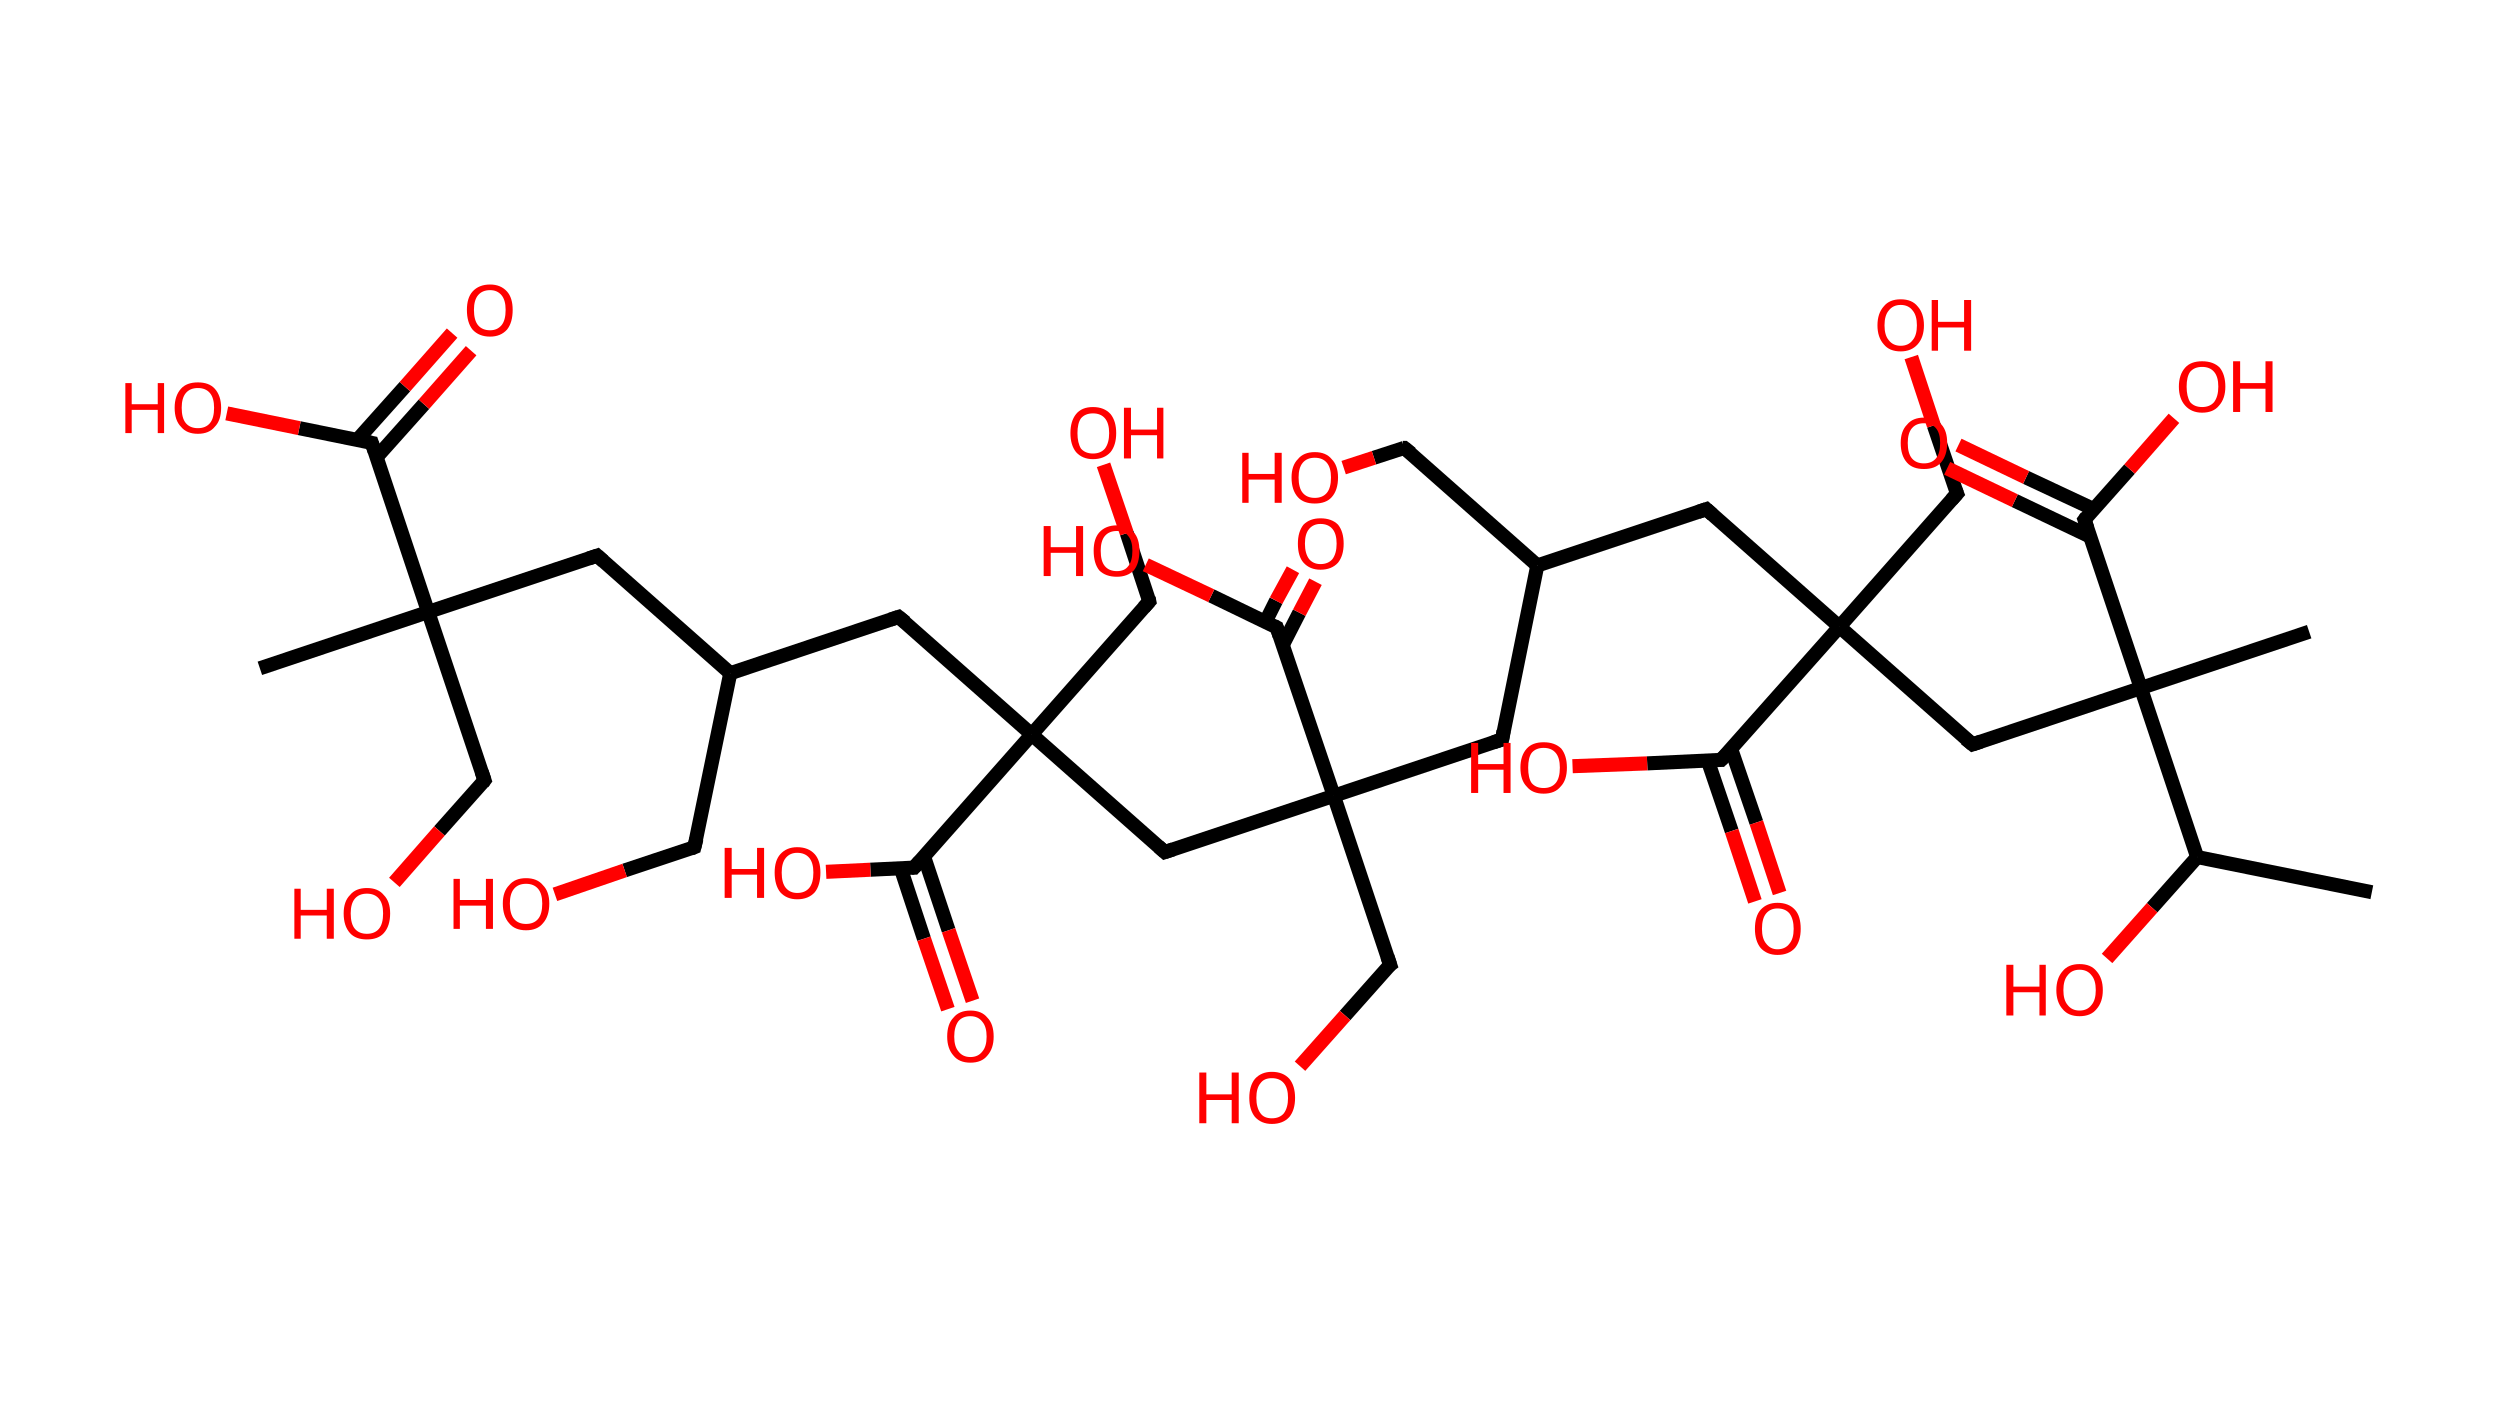<?xml version='1.0' encoding='ASCII' standalone='yes'?>
<svg xmlns="http://www.w3.org/2000/svg" xmlns:rdkit="http://www.rdkit.org/xml" xmlns:xlink="http://www.w3.org/1999/xlink" version="1.1" baseProfile="full" xml:space="preserve" width="355px" height="200px" viewBox="0 0 355 200">
<!-- END OF HEADER -->
<rect style="opacity:1.0;fill:#FFFFFF;stroke:none" width="355.0" height="200.0" x="0.0" y="0.0"> </rect>
<path class="bond-0 atom-0 atom-1" d="M 336.8,126.7 L 312.0,121.7" style="fill:none;fill-rule:evenodd;stroke:#000000;stroke-width:2.0px;stroke-linecap:butt;stroke-linejoin:miter;stroke-opacity:1"/>
<path class="bond-1 atom-1 atom-2" d="M 312.0,121.7 L 305.6,128.9" style="fill:none;fill-rule:evenodd;stroke:#000000;stroke-width:2.0px;stroke-linecap:butt;stroke-linejoin:miter;stroke-opacity:1"/>
<path class="bond-1 atom-1 atom-2" d="M 305.6,128.9 L 299.2,136.1" style="fill:none;fill-rule:evenodd;stroke:#FF0000;stroke-width:2.0px;stroke-linecap:butt;stroke-linejoin:miter;stroke-opacity:1"/>
<path class="bond-2 atom-1 atom-3" d="M 312.0,121.7 L 304.0,97.7" style="fill:none;fill-rule:evenodd;stroke:#000000;stroke-width:2.0px;stroke-linecap:butt;stroke-linejoin:miter;stroke-opacity:1"/>
<path class="bond-3 atom-3 atom-4" d="M 304.0,97.7 L 327.9,89.7" style="fill:none;fill-rule:evenodd;stroke:#000000;stroke-width:2.0px;stroke-linecap:butt;stroke-linejoin:miter;stroke-opacity:1"/>
<path class="bond-4 atom-3 atom-5" d="M 304.0,97.7 L 280.1,105.7" style="fill:none;fill-rule:evenodd;stroke:#000000;stroke-width:2.0px;stroke-linecap:butt;stroke-linejoin:miter;stroke-opacity:1"/>
<path class="bond-5 atom-5 atom-6" d="M 280.1,105.7 L 261.2,89.0" style="fill:none;fill-rule:evenodd;stroke:#000000;stroke-width:2.0px;stroke-linecap:butt;stroke-linejoin:miter;stroke-opacity:1"/>
<path class="bond-6 atom-6 atom-7" d="M 261.2,89.0 L 277.9,70.1" style="fill:none;fill-rule:evenodd;stroke:#000000;stroke-width:2.0px;stroke-linecap:butt;stroke-linejoin:miter;stroke-opacity:1"/>
<path class="bond-7 atom-7 atom-8" d="M 277.9,70.1 L 274.6,60.4" style="fill:none;fill-rule:evenodd;stroke:#000000;stroke-width:2.0px;stroke-linecap:butt;stroke-linejoin:miter;stroke-opacity:1"/>
<path class="bond-7 atom-7 atom-8" d="M 274.6,60.4 L 271.4,50.7" style="fill:none;fill-rule:evenodd;stroke:#FF0000;stroke-width:2.0px;stroke-linecap:butt;stroke-linejoin:miter;stroke-opacity:1"/>
<path class="bond-8 atom-6 atom-9" d="M 261.2,89.0 L 242.3,72.3" style="fill:none;fill-rule:evenodd;stroke:#000000;stroke-width:2.0px;stroke-linecap:butt;stroke-linejoin:miter;stroke-opacity:1"/>
<path class="bond-9 atom-9 atom-10" d="M 242.3,72.3 L 218.3,80.3" style="fill:none;fill-rule:evenodd;stroke:#000000;stroke-width:2.0px;stroke-linecap:butt;stroke-linejoin:miter;stroke-opacity:1"/>
<path class="bond-10 atom-10 atom-11" d="M 218.3,80.3 L 199.4,63.6" style="fill:none;fill-rule:evenodd;stroke:#000000;stroke-width:2.0px;stroke-linecap:butt;stroke-linejoin:miter;stroke-opacity:1"/>
<path class="bond-11 atom-11 atom-12" d="M 199.4,63.6 L 195.1,65.0" style="fill:none;fill-rule:evenodd;stroke:#000000;stroke-width:2.0px;stroke-linecap:butt;stroke-linejoin:miter;stroke-opacity:1"/>
<path class="bond-11 atom-11 atom-12" d="M 195.1,65.0 L 190.8,66.4" style="fill:none;fill-rule:evenodd;stroke:#FF0000;stroke-width:2.0px;stroke-linecap:butt;stroke-linejoin:miter;stroke-opacity:1"/>
<path class="bond-12 atom-10 atom-13" d="M 218.3,80.3 L 213.3,105.0" style="fill:none;fill-rule:evenodd;stroke:#000000;stroke-width:2.0px;stroke-linecap:butt;stroke-linejoin:miter;stroke-opacity:1"/>
<path class="bond-13 atom-13 atom-14" d="M 213.3,105.0 L 189.4,113.0" style="fill:none;fill-rule:evenodd;stroke:#000000;stroke-width:2.0px;stroke-linecap:butt;stroke-linejoin:miter;stroke-opacity:1"/>
<path class="bond-14 atom-14 atom-15" d="M 189.4,113.0 L 197.4,137.0" style="fill:none;fill-rule:evenodd;stroke:#000000;stroke-width:2.0px;stroke-linecap:butt;stroke-linejoin:miter;stroke-opacity:1"/>
<path class="bond-15 atom-15 atom-16" d="M 197.4,137.0 L 191.0,144.2" style="fill:none;fill-rule:evenodd;stroke:#000000;stroke-width:2.0px;stroke-linecap:butt;stroke-linejoin:miter;stroke-opacity:1"/>
<path class="bond-15 atom-15 atom-16" d="M 191.0,144.2 L 184.6,151.4" style="fill:none;fill-rule:evenodd;stroke:#FF0000;stroke-width:2.0px;stroke-linecap:butt;stroke-linejoin:miter;stroke-opacity:1"/>
<path class="bond-16 atom-14 atom-17" d="M 189.4,113.0 L 165.4,121.0" style="fill:none;fill-rule:evenodd;stroke:#000000;stroke-width:2.0px;stroke-linecap:butt;stroke-linejoin:miter;stroke-opacity:1"/>
<path class="bond-17 atom-17 atom-18" d="M 165.4,121.0 L 146.5,104.3" style="fill:none;fill-rule:evenodd;stroke:#000000;stroke-width:2.0px;stroke-linecap:butt;stroke-linejoin:miter;stroke-opacity:1"/>
<path class="bond-18 atom-18 atom-19" d="M 146.5,104.3 L 163.2,85.4" style="fill:none;fill-rule:evenodd;stroke:#000000;stroke-width:2.0px;stroke-linecap:butt;stroke-linejoin:miter;stroke-opacity:1"/>
<path class="bond-19 atom-19 atom-20" d="M 163.2,85.4 L 160.0,75.7" style="fill:none;fill-rule:evenodd;stroke:#000000;stroke-width:2.0px;stroke-linecap:butt;stroke-linejoin:miter;stroke-opacity:1"/>
<path class="bond-19 atom-19 atom-20" d="M 160.0,75.7 L 156.7,66.0" style="fill:none;fill-rule:evenodd;stroke:#FF0000;stroke-width:2.0px;stroke-linecap:butt;stroke-linejoin:miter;stroke-opacity:1"/>
<path class="bond-20 atom-18 atom-21" d="M 146.5,104.3 L 127.6,87.6" style="fill:none;fill-rule:evenodd;stroke:#000000;stroke-width:2.0px;stroke-linecap:butt;stroke-linejoin:miter;stroke-opacity:1"/>
<path class="bond-21 atom-21 atom-22" d="M 127.6,87.6 L 103.7,95.6" style="fill:none;fill-rule:evenodd;stroke:#000000;stroke-width:2.0px;stroke-linecap:butt;stroke-linejoin:miter;stroke-opacity:1"/>
<path class="bond-22 atom-22 atom-23" d="M 103.7,95.6 L 98.6,120.3" style="fill:none;fill-rule:evenodd;stroke:#000000;stroke-width:2.0px;stroke-linecap:butt;stroke-linejoin:miter;stroke-opacity:1"/>
<path class="bond-23 atom-23 atom-24" d="M 98.6,120.3 L 88.7,123.6" style="fill:none;fill-rule:evenodd;stroke:#000000;stroke-width:2.0px;stroke-linecap:butt;stroke-linejoin:miter;stroke-opacity:1"/>
<path class="bond-23 atom-23 atom-24" d="M 88.7,123.6 L 78.8,127.0" style="fill:none;fill-rule:evenodd;stroke:#FF0000;stroke-width:2.0px;stroke-linecap:butt;stroke-linejoin:miter;stroke-opacity:1"/>
<path class="bond-24 atom-22 atom-25" d="M 103.7,95.6 L 84.8,78.9" style="fill:none;fill-rule:evenodd;stroke:#000000;stroke-width:2.0px;stroke-linecap:butt;stroke-linejoin:miter;stroke-opacity:1"/>
<path class="bond-25 atom-25 atom-26" d="M 84.8,78.9 L 60.8,86.9" style="fill:none;fill-rule:evenodd;stroke:#000000;stroke-width:2.0px;stroke-linecap:butt;stroke-linejoin:miter;stroke-opacity:1"/>
<path class="bond-26 atom-26 atom-27" d="M 60.8,86.9 L 36.9,94.9" style="fill:none;fill-rule:evenodd;stroke:#000000;stroke-width:2.0px;stroke-linecap:butt;stroke-linejoin:miter;stroke-opacity:1"/>
<path class="bond-27 atom-26 atom-28" d="M 60.8,86.9 L 68.8,110.8" style="fill:none;fill-rule:evenodd;stroke:#000000;stroke-width:2.0px;stroke-linecap:butt;stroke-linejoin:miter;stroke-opacity:1"/>
<path class="bond-28 atom-28 atom-29" d="M 68.8,110.8 L 62.4,118.0" style="fill:none;fill-rule:evenodd;stroke:#000000;stroke-width:2.0px;stroke-linecap:butt;stroke-linejoin:miter;stroke-opacity:1"/>
<path class="bond-28 atom-28 atom-29" d="M 62.4,118.0 L 56.0,125.3" style="fill:none;fill-rule:evenodd;stroke:#FF0000;stroke-width:2.0px;stroke-linecap:butt;stroke-linejoin:miter;stroke-opacity:1"/>
<path class="bond-29 atom-26 atom-30" d="M 60.8,86.9 L 52.8,62.9" style="fill:none;fill-rule:evenodd;stroke:#000000;stroke-width:2.0px;stroke-linecap:butt;stroke-linejoin:miter;stroke-opacity:1"/>
<path class="bond-30 atom-30 atom-31" d="M 53.5,64.9 L 60.2,57.4" style="fill:none;fill-rule:evenodd;stroke:#000000;stroke-width:2.0px;stroke-linecap:butt;stroke-linejoin:miter;stroke-opacity:1"/>
<path class="bond-30 atom-30 atom-31" d="M 60.2,57.4 L 66.9,49.8" style="fill:none;fill-rule:evenodd;stroke:#FF0000;stroke-width:2.0px;stroke-linecap:butt;stroke-linejoin:miter;stroke-opacity:1"/>
<path class="bond-30 atom-30 atom-31" d="M 50.7,62.5 L 57.5,54.9" style="fill:none;fill-rule:evenodd;stroke:#000000;stroke-width:2.0px;stroke-linecap:butt;stroke-linejoin:miter;stroke-opacity:1"/>
<path class="bond-30 atom-30 atom-31" d="M 57.5,54.9 L 64.2,47.3" style="fill:none;fill-rule:evenodd;stroke:#FF0000;stroke-width:2.0px;stroke-linecap:butt;stroke-linejoin:miter;stroke-opacity:1"/>
<path class="bond-31 atom-30 atom-32" d="M 52.8,62.9 L 42.5,60.8" style="fill:none;fill-rule:evenodd;stroke:#000000;stroke-width:2.0px;stroke-linecap:butt;stroke-linejoin:miter;stroke-opacity:1"/>
<path class="bond-31 atom-30 atom-32" d="M 42.5,60.8 L 32.2,58.7" style="fill:none;fill-rule:evenodd;stroke:#FF0000;stroke-width:2.0px;stroke-linecap:butt;stroke-linejoin:miter;stroke-opacity:1"/>
<path class="bond-32 atom-18 atom-33" d="M 146.5,104.3 L 129.8,123.2" style="fill:none;fill-rule:evenodd;stroke:#000000;stroke-width:2.0px;stroke-linecap:butt;stroke-linejoin:miter;stroke-opacity:1"/>
<path class="bond-33 atom-33 atom-34" d="M 127.9,123.3 L 131.2,133.3" style="fill:none;fill-rule:evenodd;stroke:#000000;stroke-width:2.0px;stroke-linecap:butt;stroke-linejoin:miter;stroke-opacity:1"/>
<path class="bond-33 atom-33 atom-34" d="M 131.2,133.3 L 134.6,143.3" style="fill:none;fill-rule:evenodd;stroke:#FF0000;stroke-width:2.0px;stroke-linecap:butt;stroke-linejoin:miter;stroke-opacity:1"/>
<path class="bond-33 atom-33 atom-34" d="M 131.2,121.6 L 134.7,132.1" style="fill:none;fill-rule:evenodd;stroke:#000000;stroke-width:2.0px;stroke-linecap:butt;stroke-linejoin:miter;stroke-opacity:1"/>
<path class="bond-33 atom-33 atom-34" d="M 134.7,132.1 L 138.1,142.1" style="fill:none;fill-rule:evenodd;stroke:#FF0000;stroke-width:2.0px;stroke-linecap:butt;stroke-linejoin:miter;stroke-opacity:1"/>
<path class="bond-34 atom-33 atom-35" d="M 129.8,123.2 L 123.6,123.5" style="fill:none;fill-rule:evenodd;stroke:#000000;stroke-width:2.0px;stroke-linecap:butt;stroke-linejoin:miter;stroke-opacity:1"/>
<path class="bond-34 atom-33 atom-35" d="M 123.6,123.5 L 117.3,123.8" style="fill:none;fill-rule:evenodd;stroke:#FF0000;stroke-width:2.0px;stroke-linecap:butt;stroke-linejoin:miter;stroke-opacity:1"/>
<path class="bond-35 atom-14 atom-36" d="M 189.4,113.0 L 181.3,89.1" style="fill:none;fill-rule:evenodd;stroke:#000000;stroke-width:2.0px;stroke-linecap:butt;stroke-linejoin:miter;stroke-opacity:1"/>
<path class="bond-36 atom-36 atom-37" d="M 182.2,91.5 L 184.5,87.0" style="fill:none;fill-rule:evenodd;stroke:#000000;stroke-width:2.0px;stroke-linecap:butt;stroke-linejoin:miter;stroke-opacity:1"/>
<path class="bond-36 atom-36 atom-37" d="M 184.5,87.0 L 186.8,82.6" style="fill:none;fill-rule:evenodd;stroke:#FF0000;stroke-width:2.0px;stroke-linecap:butt;stroke-linejoin:miter;stroke-opacity:1"/>
<path class="bond-36 atom-36 atom-37" d="M 179.7,88.3 L 181.2,85.3" style="fill:none;fill-rule:evenodd;stroke:#000000;stroke-width:2.0px;stroke-linecap:butt;stroke-linejoin:miter;stroke-opacity:1"/>
<path class="bond-36 atom-36 atom-37" d="M 181.2,85.3 L 183.6,80.9" style="fill:none;fill-rule:evenodd;stroke:#FF0000;stroke-width:2.0px;stroke-linecap:butt;stroke-linejoin:miter;stroke-opacity:1"/>
<path class="bond-37 atom-36 atom-38" d="M 181.3,89.1 L 172.0,84.6" style="fill:none;fill-rule:evenodd;stroke:#000000;stroke-width:2.0px;stroke-linecap:butt;stroke-linejoin:miter;stroke-opacity:1"/>
<path class="bond-37 atom-36 atom-38" d="M 172.0,84.6 L 162.7,80.2" style="fill:none;fill-rule:evenodd;stroke:#FF0000;stroke-width:2.0px;stroke-linecap:butt;stroke-linejoin:miter;stroke-opacity:1"/>
<path class="bond-38 atom-6 atom-39" d="M 261.2,89.0 L 244.4,107.9" style="fill:none;fill-rule:evenodd;stroke:#000000;stroke-width:2.0px;stroke-linecap:butt;stroke-linejoin:miter;stroke-opacity:1"/>
<path class="bond-39 atom-39 atom-40" d="M 242.5,108.0 L 245.9,118.0" style="fill:none;fill-rule:evenodd;stroke:#000000;stroke-width:2.0px;stroke-linecap:butt;stroke-linejoin:miter;stroke-opacity:1"/>
<path class="bond-39 atom-39 atom-40" d="M 245.9,118.0 L 249.2,128.0" style="fill:none;fill-rule:evenodd;stroke:#FF0000;stroke-width:2.0px;stroke-linecap:butt;stroke-linejoin:miter;stroke-opacity:1"/>
<path class="bond-39 atom-39 atom-40" d="M 245.8,106.3 L 249.4,116.8" style="fill:none;fill-rule:evenodd;stroke:#000000;stroke-width:2.0px;stroke-linecap:butt;stroke-linejoin:miter;stroke-opacity:1"/>
<path class="bond-39 atom-39 atom-40" d="M 249.4,116.8 L 252.7,126.8" style="fill:none;fill-rule:evenodd;stroke:#FF0000;stroke-width:2.0px;stroke-linecap:butt;stroke-linejoin:miter;stroke-opacity:1"/>
<path class="bond-40 atom-39 atom-41" d="M 244.4,107.9 L 233.9,108.4" style="fill:none;fill-rule:evenodd;stroke:#000000;stroke-width:2.0px;stroke-linecap:butt;stroke-linejoin:miter;stroke-opacity:1"/>
<path class="bond-40 atom-39 atom-41" d="M 233.9,108.4 L 223.3,108.8" style="fill:none;fill-rule:evenodd;stroke:#FF0000;stroke-width:2.0px;stroke-linecap:butt;stroke-linejoin:miter;stroke-opacity:1"/>
<path class="bond-41 atom-3 atom-42" d="M 304.0,97.7 L 296.0,73.8" style="fill:none;fill-rule:evenodd;stroke:#000000;stroke-width:2.0px;stroke-linecap:butt;stroke-linejoin:miter;stroke-opacity:1"/>
<path class="bond-42 atom-42 atom-43" d="M 297.3,72.3 L 287.7,67.8" style="fill:none;fill-rule:evenodd;stroke:#000000;stroke-width:2.0px;stroke-linecap:butt;stroke-linejoin:miter;stroke-opacity:1"/>
<path class="bond-42 atom-42 atom-43" d="M 287.7,67.8 L 278.1,63.2" style="fill:none;fill-rule:evenodd;stroke:#FF0000;stroke-width:2.0px;stroke-linecap:butt;stroke-linejoin:miter;stroke-opacity:1"/>
<path class="bond-42 atom-42 atom-43" d="M 296.8,76.2 L 286.1,71.1" style="fill:none;fill-rule:evenodd;stroke:#000000;stroke-width:2.0px;stroke-linecap:butt;stroke-linejoin:miter;stroke-opacity:1"/>
<path class="bond-42 atom-42 atom-43" d="M 286.1,71.1 L 276.5,66.5" style="fill:none;fill-rule:evenodd;stroke:#FF0000;stroke-width:2.0px;stroke-linecap:butt;stroke-linejoin:miter;stroke-opacity:1"/>
<path class="bond-43 atom-42 atom-44" d="M 296.0,73.8 L 302.4,66.6" style="fill:none;fill-rule:evenodd;stroke:#000000;stroke-width:2.0px;stroke-linecap:butt;stroke-linejoin:miter;stroke-opacity:1"/>
<path class="bond-43 atom-42 atom-44" d="M 302.4,66.6 L 308.7,59.4" style="fill:none;fill-rule:evenodd;stroke:#FF0000;stroke-width:2.0px;stroke-linecap:butt;stroke-linejoin:miter;stroke-opacity:1"/>
<path d="M 281.3,105.3 L 280.1,105.7 L 279.1,104.9" style="fill:none;stroke:#000000;stroke-width:2.0px;stroke-linecap:butt;stroke-linejoin:miter;stroke-opacity:1;"/>
<path d="M 277.1,71.0 L 277.9,70.1 L 277.7,69.6" style="fill:none;stroke:#000000;stroke-width:2.0px;stroke-linecap:butt;stroke-linejoin:miter;stroke-opacity:1;"/>
<path d="M 243.2,73.1 L 242.3,72.3 L 241.1,72.7" style="fill:none;stroke:#000000;stroke-width:2.0px;stroke-linecap:butt;stroke-linejoin:miter;stroke-opacity:1;"/>
<path d="M 200.4,64.4 L 199.4,63.6 L 199.2,63.6" style="fill:none;stroke:#000000;stroke-width:2.0px;stroke-linecap:butt;stroke-linejoin:miter;stroke-opacity:1;"/>
<path d="M 213.5,103.8 L 213.3,105.0 L 212.1,105.4" style="fill:none;stroke:#000000;stroke-width:2.0px;stroke-linecap:butt;stroke-linejoin:miter;stroke-opacity:1;"/>
<path d="M 197.0,135.8 L 197.4,137.0 L 197.0,137.3" style="fill:none;stroke:#000000;stroke-width:2.0px;stroke-linecap:butt;stroke-linejoin:miter;stroke-opacity:1;"/>
<path d="M 166.6,120.6 L 165.4,121.0 L 164.5,120.2" style="fill:none;stroke:#000000;stroke-width:2.0px;stroke-linecap:butt;stroke-linejoin:miter;stroke-opacity:1;"/>
<path d="M 162.4,86.3 L 163.2,85.4 L 163.1,84.9" style="fill:none;stroke:#000000;stroke-width:2.0px;stroke-linecap:butt;stroke-linejoin:miter;stroke-opacity:1;"/>
<path d="M 128.6,88.4 L 127.6,87.6 L 126.4,88.0" style="fill:none;stroke:#000000;stroke-width:2.0px;stroke-linecap:butt;stroke-linejoin:miter;stroke-opacity:1;"/>
<path d="M 98.9,119.1 L 98.6,120.3 L 98.1,120.5" style="fill:none;stroke:#000000;stroke-width:2.0px;stroke-linecap:butt;stroke-linejoin:miter;stroke-opacity:1;"/>
<path d="M 85.7,79.7 L 84.8,78.9 L 83.6,79.3" style="fill:none;stroke:#000000;stroke-width:2.0px;stroke-linecap:butt;stroke-linejoin:miter;stroke-opacity:1;"/>
<path d="M 68.4,109.6 L 68.8,110.8 L 68.5,111.2" style="fill:none;stroke:#000000;stroke-width:2.0px;stroke-linecap:butt;stroke-linejoin:miter;stroke-opacity:1;"/>
<path d="M 53.2,64.1 L 52.8,62.9 L 52.3,62.8" style="fill:none;stroke:#000000;stroke-width:2.0px;stroke-linecap:butt;stroke-linejoin:miter;stroke-opacity:1;"/>
<path d="M 130.6,122.3 L 129.8,123.2 L 129.5,123.2" style="fill:none;stroke:#000000;stroke-width:2.0px;stroke-linecap:butt;stroke-linejoin:miter;stroke-opacity:1;"/>
<path d="M 181.7,90.3 L 181.3,89.1 L 180.9,88.9" style="fill:none;stroke:#000000;stroke-width:2.0px;stroke-linecap:butt;stroke-linejoin:miter;stroke-opacity:1;"/>
<path d="M 245.3,107.0 L 244.4,107.9 L 243.9,107.9" style="fill:none;stroke:#000000;stroke-width:2.0px;stroke-linecap:butt;stroke-linejoin:miter;stroke-opacity:1;"/>
<path d="M 296.4,75.0 L 296.0,73.8 L 296.3,73.4" style="fill:none;stroke:#000000;stroke-width:2.0px;stroke-linecap:butt;stroke-linejoin:miter;stroke-opacity:1;"/>
<path class="atom-2" d="M 284.9 137.0 L 285.9 137.0 L 285.9 140.1 L 289.6 140.1 L 289.6 137.0 L 290.5 137.0 L 290.5 144.2 L 289.6 144.2 L 289.6 140.9 L 285.9 140.9 L 285.9 144.2 L 284.9 144.2 L 284.9 137.0 " fill="#FF0000"/>
<path class="atom-2" d="M 292.0 140.6 Q 292.0 138.9, 292.9 137.9 Q 293.7 136.9, 295.3 136.9 Q 296.9 136.9, 297.7 137.9 Q 298.6 138.9, 298.6 140.6 Q 298.6 142.3, 297.7 143.3 Q 296.9 144.3, 295.3 144.3 Q 293.7 144.3, 292.9 143.3 Q 292.0 142.3, 292.0 140.6 M 295.3 143.5 Q 296.4 143.5, 297.0 142.7 Q 297.6 142.0, 297.6 140.6 Q 297.6 139.2, 297.0 138.5 Q 296.4 137.7, 295.3 137.7 Q 294.2 137.7, 293.6 138.5 Q 293.0 139.2, 293.0 140.6 Q 293.0 142.0, 293.6 142.7 Q 294.2 143.5, 295.3 143.5 " fill="#FF0000"/>
<path class="atom-8" d="M 266.6 46.2 Q 266.6 44.5, 267.5 43.5 Q 268.3 42.5, 269.9 42.5 Q 271.5 42.5, 272.3 43.5 Q 273.2 44.5, 273.2 46.2 Q 273.2 47.9, 272.3 48.9 Q 271.4 49.9, 269.9 49.9 Q 268.3 49.9, 267.5 48.9 Q 266.6 47.9, 266.6 46.2 M 269.9 49.1 Q 271.0 49.1, 271.6 48.3 Q 272.2 47.6, 272.2 46.2 Q 272.2 44.8, 271.6 44.1 Q 271.0 43.3, 269.9 43.3 Q 268.8 43.3, 268.2 44.1 Q 267.6 44.8, 267.6 46.2 Q 267.6 47.6, 268.2 48.3 Q 268.8 49.1, 269.9 49.1 " fill="#FF0000"/>
<path class="atom-8" d="M 274.3 42.6 L 275.2 42.6 L 275.2 45.7 L 278.9 45.7 L 278.9 42.6 L 279.9 42.6 L 279.9 49.8 L 278.9 49.8 L 278.9 46.5 L 275.2 46.5 L 275.2 49.8 L 274.3 49.8 L 274.3 42.6 " fill="#FF0000"/>
<path class="atom-12" d="M 176.4 64.3 L 177.3 64.3 L 177.3 67.3 L 181.0 67.3 L 181.0 64.3 L 182.0 64.3 L 182.0 71.4 L 181.0 71.4 L 181.0 68.1 L 177.3 68.1 L 177.3 71.4 L 176.4 71.4 L 176.4 64.3 " fill="#FF0000"/>
<path class="atom-12" d="M 183.4 67.8 Q 183.4 66.1, 184.3 65.2 Q 185.1 64.2, 186.7 64.2 Q 188.3 64.2, 189.1 65.2 Q 190.0 66.1, 190.0 67.8 Q 190.0 69.6, 189.1 70.6 Q 188.3 71.5, 186.7 71.5 Q 185.1 71.5, 184.3 70.6 Q 183.4 69.6, 183.4 67.8 M 186.7 70.7 Q 187.8 70.7, 188.4 70.0 Q 189.0 69.3, 189.0 67.8 Q 189.0 66.4, 188.4 65.7 Q 187.8 65.0, 186.7 65.0 Q 185.6 65.0, 185.0 65.7 Q 184.4 66.4, 184.4 67.8 Q 184.4 69.3, 185.0 70.0 Q 185.6 70.7, 186.7 70.7 " fill="#FF0000"/>
<path class="atom-16" d="M 170.3 152.3 L 171.3 152.3 L 171.3 155.4 L 174.9 155.4 L 174.9 152.3 L 175.9 152.3 L 175.9 159.5 L 174.9 159.5 L 174.9 156.2 L 171.3 156.2 L 171.3 159.5 L 170.3 159.5 L 170.3 152.3 " fill="#FF0000"/>
<path class="atom-16" d="M 177.4 155.9 Q 177.4 154.2, 178.2 153.2 Q 179.1 152.2, 180.6 152.2 Q 182.2 152.2, 183.1 153.2 Q 183.9 154.2, 183.9 155.9 Q 183.9 157.6, 183.1 158.6 Q 182.2 159.6, 180.6 159.6 Q 179.1 159.6, 178.2 158.6 Q 177.4 157.6, 177.4 155.9 M 180.6 158.8 Q 181.7 158.8, 182.3 158.1 Q 182.9 157.3, 182.9 155.9 Q 182.9 154.5, 182.3 153.8 Q 181.7 153.1, 180.6 153.1 Q 179.5 153.1, 179.0 153.8 Q 178.4 154.5, 178.4 155.9 Q 178.4 157.3, 179.0 158.1 Q 179.5 158.8, 180.6 158.8 " fill="#FF0000"/>
<path class="atom-20" d="M 152.0 61.5 Q 152.0 59.8, 152.8 58.8 Q 153.6 57.8, 155.2 57.8 Q 156.8 57.8, 157.7 58.8 Q 158.5 59.8, 158.5 61.5 Q 158.5 63.2, 157.7 64.2 Q 156.8 65.2, 155.2 65.2 Q 153.7 65.2, 152.8 64.2 Q 152.0 63.2, 152.0 61.5 M 155.2 64.4 Q 156.3 64.4, 156.9 63.7 Q 157.5 62.9, 157.5 61.5 Q 157.5 60.1, 156.9 59.4 Q 156.3 58.7, 155.2 58.7 Q 154.1 58.7, 153.5 59.4 Q 153.0 60.1, 153.0 61.5 Q 153.0 62.9, 153.5 63.7 Q 154.1 64.4, 155.2 64.4 " fill="#FF0000"/>
<path class="atom-20" d="M 159.6 57.9 L 160.6 57.9 L 160.6 61.0 L 164.3 61.0 L 164.3 57.9 L 165.2 57.9 L 165.2 65.1 L 164.3 65.1 L 164.3 61.8 L 160.6 61.8 L 160.6 65.1 L 159.6 65.1 L 159.6 57.9 " fill="#FF0000"/>
<path class="atom-24" d="M 64.4 124.8 L 65.3 124.8 L 65.3 127.8 L 69.0 127.8 L 69.0 124.8 L 70.0 124.8 L 70.0 131.9 L 69.0 131.9 L 69.0 128.6 L 65.3 128.6 L 65.3 131.9 L 64.4 131.9 L 64.4 124.8 " fill="#FF0000"/>
<path class="atom-24" d="M 71.4 128.3 Q 71.4 126.6, 72.3 125.7 Q 73.1 124.7, 74.7 124.7 Q 76.3 124.7, 77.1 125.7 Q 78.0 126.6, 78.0 128.3 Q 78.0 130.1, 77.1 131.1 Q 76.3 132.1, 74.7 132.1 Q 73.1 132.1, 72.3 131.1 Q 71.4 130.1, 71.4 128.3 M 74.7 131.2 Q 75.8 131.2, 76.4 130.5 Q 77.0 129.8, 77.0 128.3 Q 77.0 126.9, 76.4 126.2 Q 75.8 125.5, 74.7 125.5 Q 73.6 125.5, 73.0 126.2 Q 72.4 126.9, 72.4 128.3 Q 72.4 129.8, 73.0 130.5 Q 73.6 131.2, 74.7 131.2 " fill="#FF0000"/>
<path class="atom-29" d="M 41.8 126.2 L 42.7 126.2 L 42.7 129.2 L 46.4 129.2 L 46.4 126.2 L 47.4 126.2 L 47.4 133.3 L 46.4 133.3 L 46.4 130.0 L 42.7 130.0 L 42.7 133.3 L 41.8 133.3 L 41.8 126.2 " fill="#FF0000"/>
<path class="atom-29" d="M 48.8 129.7 Q 48.8 128.0, 49.7 127.1 Q 50.5 126.1, 52.1 126.1 Q 53.7 126.1, 54.5 127.1 Q 55.4 128.0, 55.4 129.7 Q 55.4 131.5, 54.5 132.5 Q 53.7 133.4, 52.1 133.4 Q 50.5 133.4, 49.7 132.5 Q 48.8 131.5, 48.8 129.7 M 52.1 132.6 Q 53.2 132.6, 53.8 131.9 Q 54.4 131.2, 54.4 129.7 Q 54.4 128.3, 53.8 127.6 Q 53.2 126.9, 52.1 126.9 Q 51.0 126.9, 50.4 127.6 Q 49.8 128.3, 49.8 129.7 Q 49.8 131.2, 50.4 131.9 Q 51.0 132.6, 52.1 132.6 " fill="#FF0000"/>
<path class="atom-31" d="M 66.3 44.0 Q 66.3 42.3, 67.1 41.4 Q 68.0 40.4, 69.6 40.4 Q 71.1 40.4, 72.0 41.4 Q 72.8 42.3, 72.8 44.0 Q 72.8 45.8, 72.0 46.8 Q 71.1 47.8, 69.6 47.8 Q 68.0 47.8, 67.1 46.8 Q 66.3 45.8, 66.3 44.0 M 69.6 46.9 Q 70.6 46.9, 71.2 46.2 Q 71.8 45.5, 71.8 44.0 Q 71.8 42.6, 71.2 41.9 Q 70.6 41.2, 69.6 41.2 Q 68.5 41.2, 67.9 41.9 Q 67.3 42.6, 67.3 44.0 Q 67.3 45.5, 67.9 46.2 Q 68.5 46.9, 69.6 46.9 " fill="#FF0000"/>
<path class="atom-32" d="M 17.8 54.4 L 18.7 54.4 L 18.7 57.4 L 22.4 57.4 L 22.4 54.4 L 23.3 54.4 L 23.3 61.5 L 22.4 61.5 L 22.4 58.2 L 18.7 58.2 L 18.7 61.5 L 17.8 61.5 L 17.8 54.4 " fill="#FF0000"/>
<path class="atom-32" d="M 24.8 57.9 Q 24.8 56.2, 25.7 55.2 Q 26.5 54.3, 28.1 54.3 Q 29.7 54.3, 30.5 55.2 Q 31.4 56.2, 31.4 57.9 Q 31.4 59.7, 30.5 60.6 Q 29.7 61.6, 28.1 61.6 Q 26.5 61.6, 25.7 60.6 Q 24.8 59.7, 24.8 57.9 M 28.1 60.8 Q 29.2 60.8, 29.8 60.1 Q 30.4 59.4, 30.4 57.9 Q 30.4 56.5, 29.8 55.8 Q 29.2 55.1, 28.1 55.1 Q 27.0 55.1, 26.4 55.8 Q 25.8 56.5, 25.8 57.9 Q 25.8 59.4, 26.4 60.1 Q 27.0 60.8, 28.1 60.8 " fill="#FF0000"/>
<path class="atom-34" d="M 134.5 147.2 Q 134.5 145.4, 135.4 144.5 Q 136.2 143.5, 137.8 143.5 Q 139.4 143.5, 140.2 144.5 Q 141.1 145.4, 141.1 147.2 Q 141.1 148.9, 140.2 149.9 Q 139.4 150.9, 137.8 150.9 Q 136.2 150.9, 135.4 149.9 Q 134.5 148.9, 134.5 147.2 M 137.8 150.1 Q 138.9 150.1, 139.5 149.3 Q 140.1 148.6, 140.1 147.2 Q 140.1 145.8, 139.5 145.1 Q 138.9 144.3, 137.8 144.3 Q 136.7 144.3, 136.1 145.0 Q 135.5 145.8, 135.5 147.2 Q 135.5 148.6, 136.1 149.3 Q 136.7 150.1, 137.8 150.1 " fill="#FF0000"/>
<path class="atom-35" d="M 102.9 120.4 L 103.9 120.4 L 103.9 123.4 L 107.5 123.4 L 107.5 120.4 L 108.5 120.4 L 108.5 127.5 L 107.5 127.5 L 107.5 124.2 L 103.9 124.2 L 103.9 127.5 L 102.9 127.5 L 102.9 120.4 " fill="#FF0000"/>
<path class="atom-35" d="M 110.0 123.9 Q 110.0 122.2, 110.8 121.3 Q 111.7 120.3, 113.2 120.3 Q 114.8 120.3, 115.7 121.3 Q 116.5 122.2, 116.5 123.9 Q 116.5 125.7, 115.7 126.7 Q 114.8 127.7, 113.2 127.7 Q 111.7 127.7, 110.8 126.7 Q 110.0 125.7, 110.0 123.9 M 113.2 126.8 Q 114.3 126.8, 114.9 126.1 Q 115.5 125.4, 115.5 123.9 Q 115.5 122.5, 114.9 121.8 Q 114.3 121.1, 113.2 121.1 Q 112.2 121.1, 111.6 121.8 Q 111.0 122.5, 111.0 123.9 Q 111.0 125.4, 111.6 126.1 Q 112.2 126.8, 113.2 126.8 " fill="#FF0000"/>
<path class="atom-37" d="M 184.3 77.2 Q 184.3 75.5, 185.1 74.5 Q 186.0 73.6, 187.5 73.6 Q 189.1 73.6, 190.0 74.5 Q 190.8 75.5, 190.8 77.2 Q 190.8 78.9, 190.0 79.9 Q 189.1 80.9, 187.5 80.9 Q 186.0 80.9, 185.1 79.9 Q 184.3 79.0, 184.3 77.2 M 187.5 80.1 Q 188.6 80.1, 189.2 79.4 Q 189.8 78.6, 189.8 77.2 Q 189.8 75.8, 189.2 75.1 Q 188.6 74.4, 187.5 74.4 Q 186.5 74.4, 185.9 75.1 Q 185.3 75.8, 185.3 77.2 Q 185.3 78.6, 185.9 79.4 Q 186.5 80.1, 187.5 80.1 " fill="#FF0000"/>
<path class="atom-38" d="M 148.2 74.7 L 149.2 74.7 L 149.2 77.7 L 152.8 77.7 L 152.8 74.7 L 153.8 74.7 L 153.8 81.8 L 152.8 81.8 L 152.8 78.5 L 149.2 78.5 L 149.2 81.8 L 148.2 81.8 L 148.2 74.7 " fill="#FF0000"/>
<path class="atom-38" d="M 155.3 78.2 Q 155.3 76.5, 156.1 75.6 Q 157.0 74.6, 158.6 74.6 Q 160.2 74.6, 161.0 75.6 Q 161.8 76.5, 161.8 78.2 Q 161.8 80.0, 161.0 81.0 Q 160.1 81.9, 158.6 81.9 Q 157.0 81.9, 156.1 81.0 Q 155.3 80.0, 155.3 78.2 M 158.6 81.1 Q 159.7 81.1, 160.2 80.4 Q 160.8 79.7, 160.8 78.2 Q 160.8 76.8, 160.2 76.1 Q 159.7 75.4, 158.6 75.4 Q 157.5 75.4, 156.9 76.1 Q 156.3 76.8, 156.3 78.2 Q 156.3 79.7, 156.9 80.4 Q 157.5 81.1, 158.6 81.1 " fill="#FF0000"/>
<path class="atom-40" d="M 249.2 131.9 Q 249.2 130.1, 250.0 129.2 Q 250.9 128.2, 252.4 128.2 Q 254.0 128.2, 254.9 129.2 Q 255.7 130.1, 255.7 131.9 Q 255.7 133.6, 254.9 134.6 Q 254.0 135.6, 252.4 135.6 Q 250.9 135.6, 250.0 134.6 Q 249.2 133.6, 249.2 131.9 M 252.4 134.8 Q 253.5 134.8, 254.1 134.0 Q 254.7 133.3, 254.7 131.9 Q 254.7 130.5, 254.1 129.7 Q 253.5 129.0, 252.4 129.0 Q 251.4 129.0, 250.8 129.7 Q 250.2 130.4, 250.2 131.9 Q 250.2 133.3, 250.8 134.0 Q 251.4 134.8, 252.4 134.8 " fill="#FF0000"/>
<path class="atom-41" d="M 208.9 105.5 L 209.9 105.5 L 209.9 108.5 L 213.5 108.5 L 213.5 105.5 L 214.5 105.5 L 214.5 112.6 L 213.5 112.6 L 213.5 109.3 L 209.9 109.3 L 209.9 112.6 L 208.9 112.6 L 208.9 105.5 " fill="#FF0000"/>
<path class="atom-41" d="M 215.9 109.0 Q 215.9 107.3, 216.8 106.3 Q 217.6 105.4, 219.2 105.4 Q 220.8 105.4, 221.7 106.3 Q 222.5 107.3, 222.5 109.0 Q 222.5 110.8, 221.6 111.7 Q 220.8 112.7, 219.2 112.7 Q 217.6 112.7, 216.8 111.7 Q 215.9 110.8, 215.9 109.0 M 219.2 111.9 Q 220.3 111.9, 220.9 111.2 Q 221.5 110.5, 221.5 109.0 Q 221.5 107.6, 220.9 106.9 Q 220.3 106.2, 219.2 106.2 Q 218.1 106.2, 217.5 106.9 Q 217.0 107.6, 217.0 109.0 Q 217.0 110.5, 217.5 111.2 Q 218.1 111.9, 219.2 111.9 " fill="#FF0000"/>
<path class="atom-43" d="M 269.9 62.9 Q 269.9 61.2, 270.8 60.3 Q 271.6 59.3, 273.2 59.3 Q 274.8 59.3, 275.7 60.3 Q 276.5 61.2, 276.5 62.9 Q 276.5 64.7, 275.6 65.7 Q 274.8 66.6, 273.2 66.6 Q 271.6 66.6, 270.8 65.7 Q 269.9 64.7, 269.9 62.9 M 273.2 65.8 Q 274.3 65.8, 274.9 65.1 Q 275.5 64.4, 275.5 62.9 Q 275.5 61.5, 274.9 60.8 Q 274.3 60.1, 273.2 60.1 Q 272.1 60.1, 271.5 60.8 Q 270.9 61.5, 270.9 62.9 Q 270.9 64.4, 271.5 65.1 Q 272.1 65.8, 273.2 65.8 " fill="#FF0000"/>
<path class="atom-44" d="M 309.4 54.9 Q 309.4 53.2, 310.3 52.2 Q 311.1 51.3, 312.7 51.3 Q 314.3 51.3, 315.2 52.2 Q 316.0 53.2, 316.0 54.9 Q 316.0 56.6, 315.1 57.6 Q 314.3 58.6, 312.7 58.6 Q 311.2 58.6, 310.3 57.6 Q 309.4 56.6, 309.4 54.9 M 312.7 57.8 Q 313.8 57.8, 314.4 57.1 Q 315.0 56.3, 315.0 54.9 Q 315.0 53.5, 314.4 52.8 Q 313.8 52.1, 312.7 52.1 Q 311.6 52.1, 311.0 52.8 Q 310.5 53.5, 310.5 54.9 Q 310.5 56.3, 311.0 57.1 Q 311.6 57.8, 312.7 57.8 " fill="#FF0000"/>
<path class="atom-44" d="M 317.1 51.3 L 318.1 51.3 L 318.1 54.4 L 321.7 54.4 L 321.7 51.3 L 322.7 51.3 L 322.7 58.5 L 321.7 58.5 L 321.7 55.2 L 318.1 55.2 L 318.1 58.5 L 317.1 58.5 L 317.1 51.3 " fill="#FF0000"/>
</svg>
